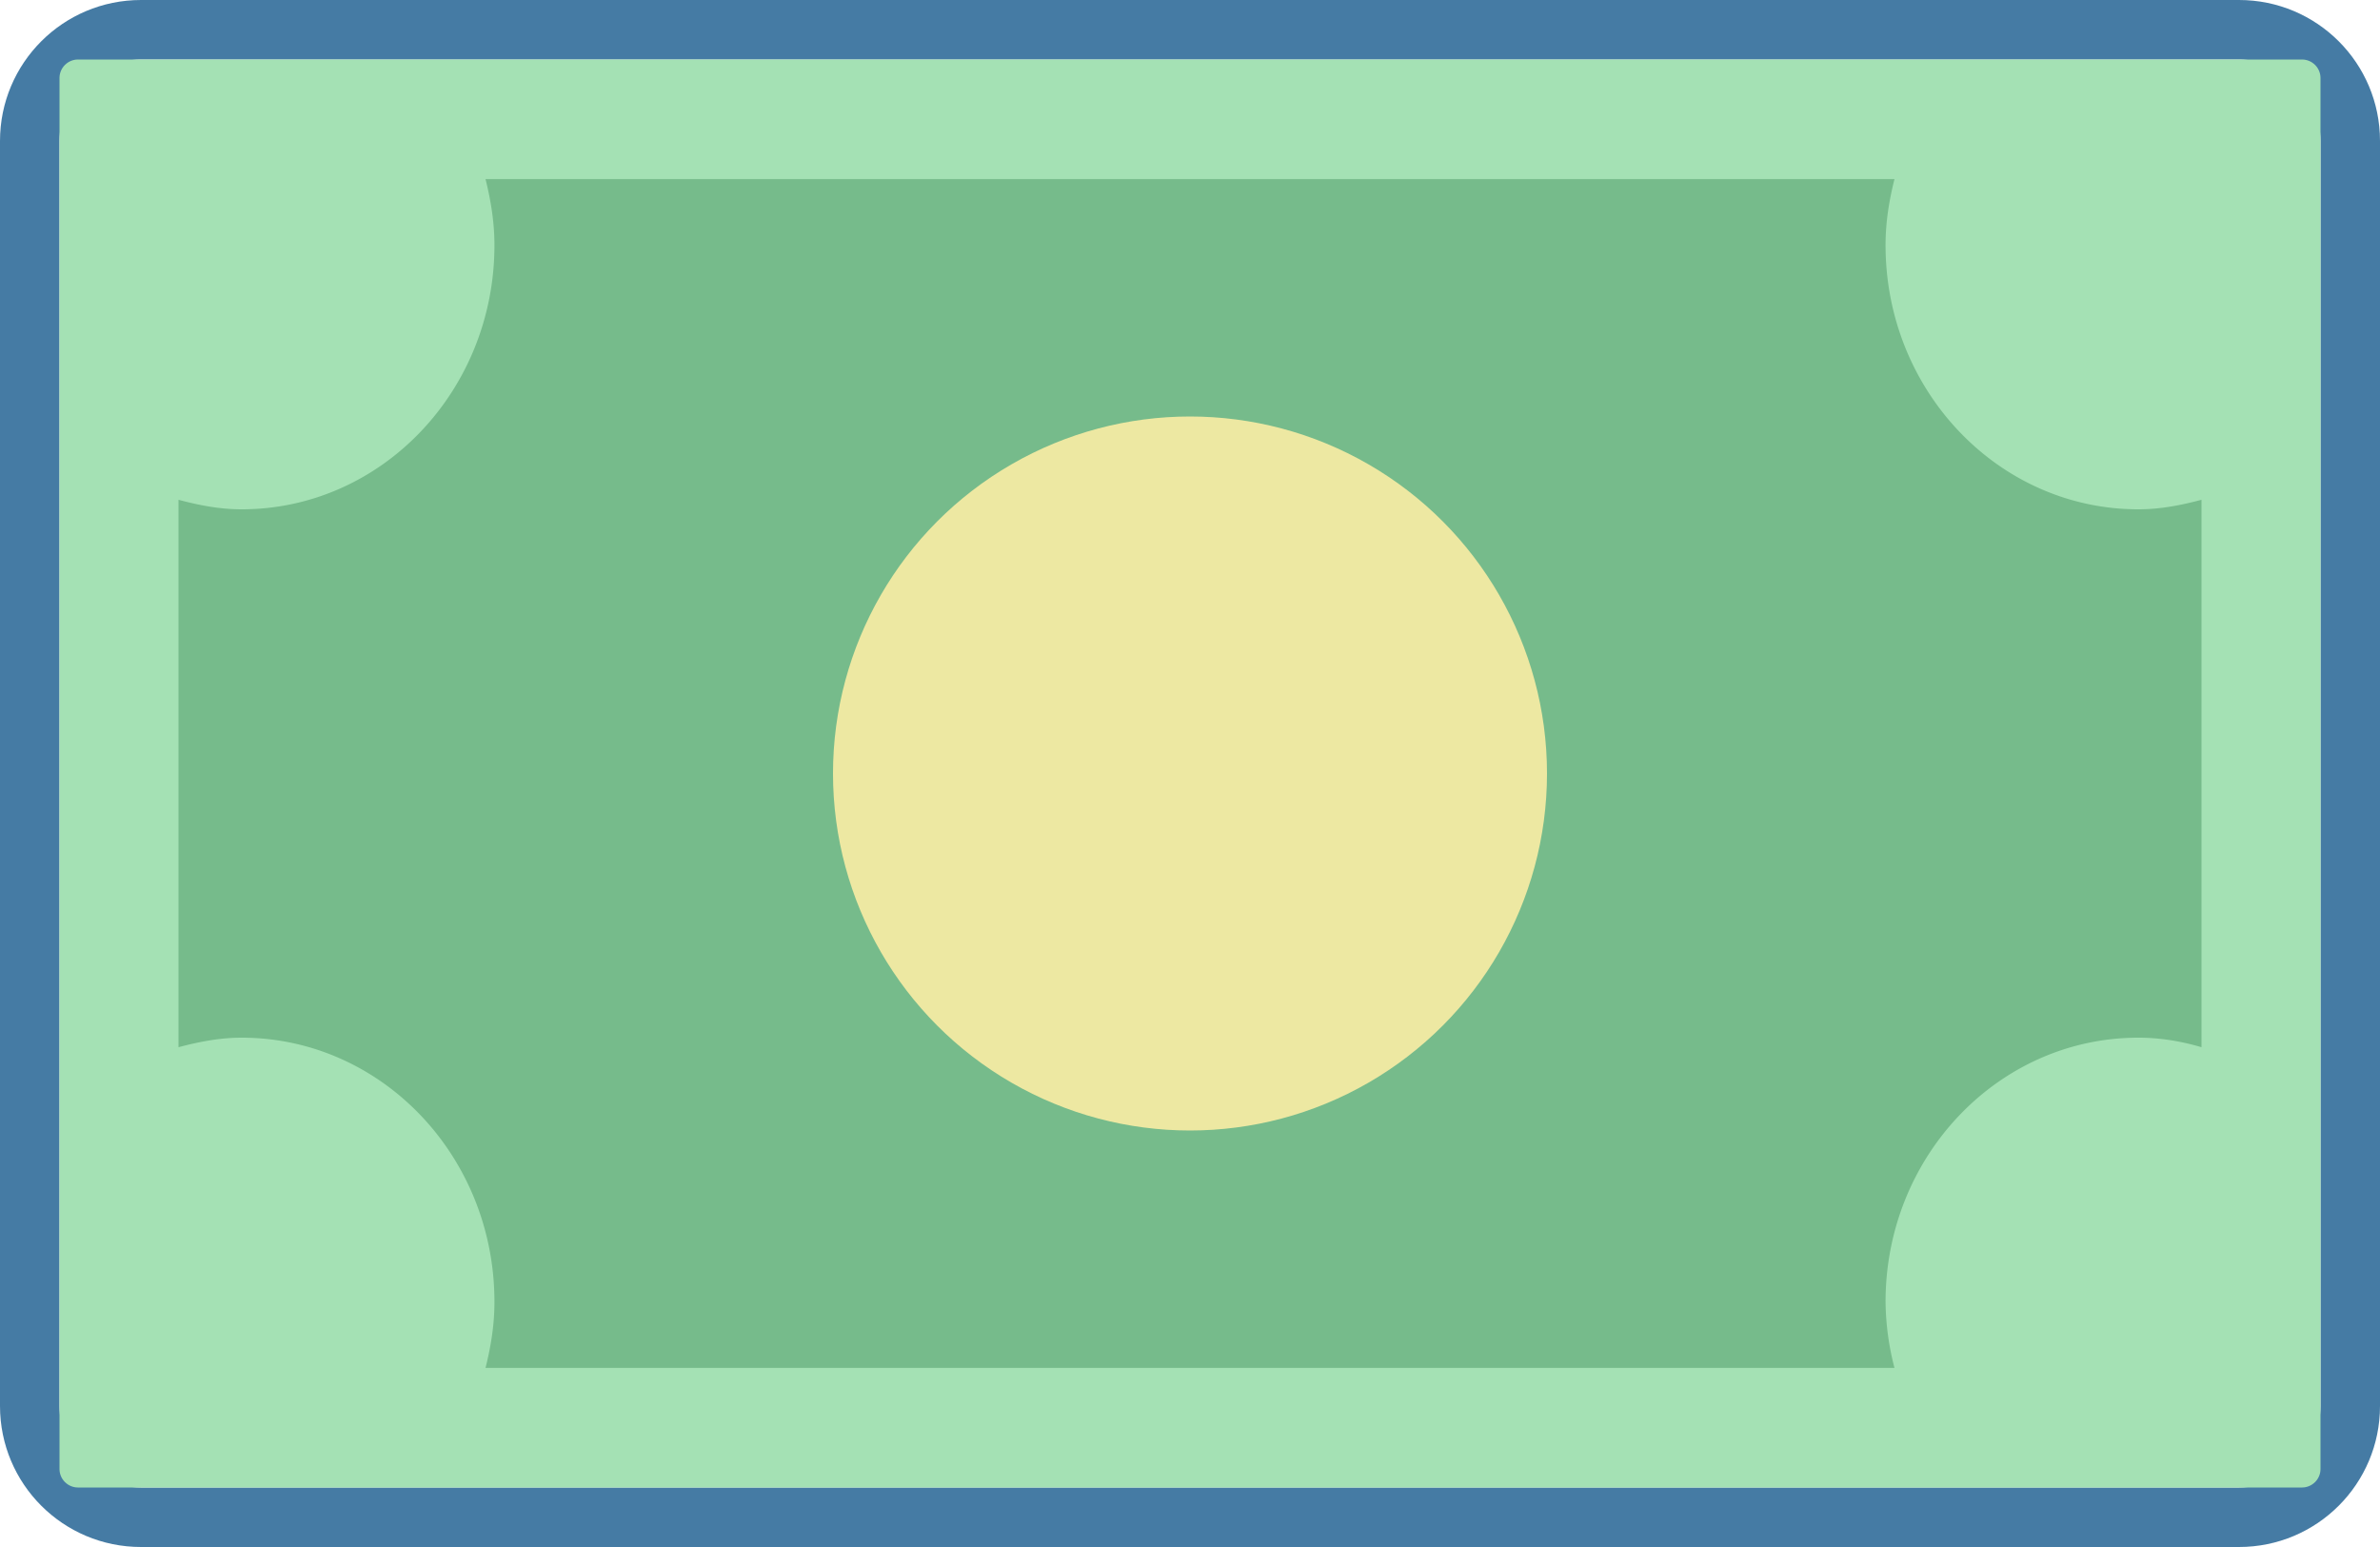<svg xmlns="http://www.w3.org/2000/svg" width='40' viewBox="0 0 40 26"><path fill="#457BA4" d="M37.63 1c.76 0 1.37.61 1.37 1.37v21.26c0 .75-.61 1.37-1.37 1.37H2.37C1.61 25 1 24.39 1 23.63V2.37C1 1.61 1.61 1 2.37 1h35.26m0-1H2.37C1.06 0 0 1.06 0 2.37v21.26C0 24.94 1.06 26 2.37 26h35.26c1.31 0 2.37-1.06 2.37-2.37V2.37C40 1.06 38.94 0 37.63 0z"></path><path fill="#A4E1B4" d="M38.69 1H1.31c-.17 0-.31.14-.31.31v23.38c0 .17.14.31.31.31h37.38c.17 0 .31-.14.31-.31V1.31c0-.17-.14-.31-.31-.31z"></path><path fill="#76BB8B" d="M35.94 8.56c-2.35 0-4.25-1.99-4.25-4.44 0-.39.06-.75.15-1.11H8.16c.09.36.15.73.15 1.11 0 2.45-1.9 4.44-4.25 4.44-.37 0-.72-.07-1.06-.16v9.2c.34-.09.69-.16 1.06-.16 2.35 0 4.25 1.99 4.25 4.44 0 .39-.06.75-.15 1.11h23.68a4.57 4.57 0 01-.15-1.11c0-2.45 1.9-4.44 4.25-4.44.37 0 .72.06 1.06.16V8.4c-.34.09-.69.16-1.06.16z"></path><circle fill-rule="evenodd" clip-rule="evenodd" fill="#EDE8A2" cx="20" cy="13" r="6"></circle><circle fill="none" cx="20" cy="13" r="6"></circle></svg>